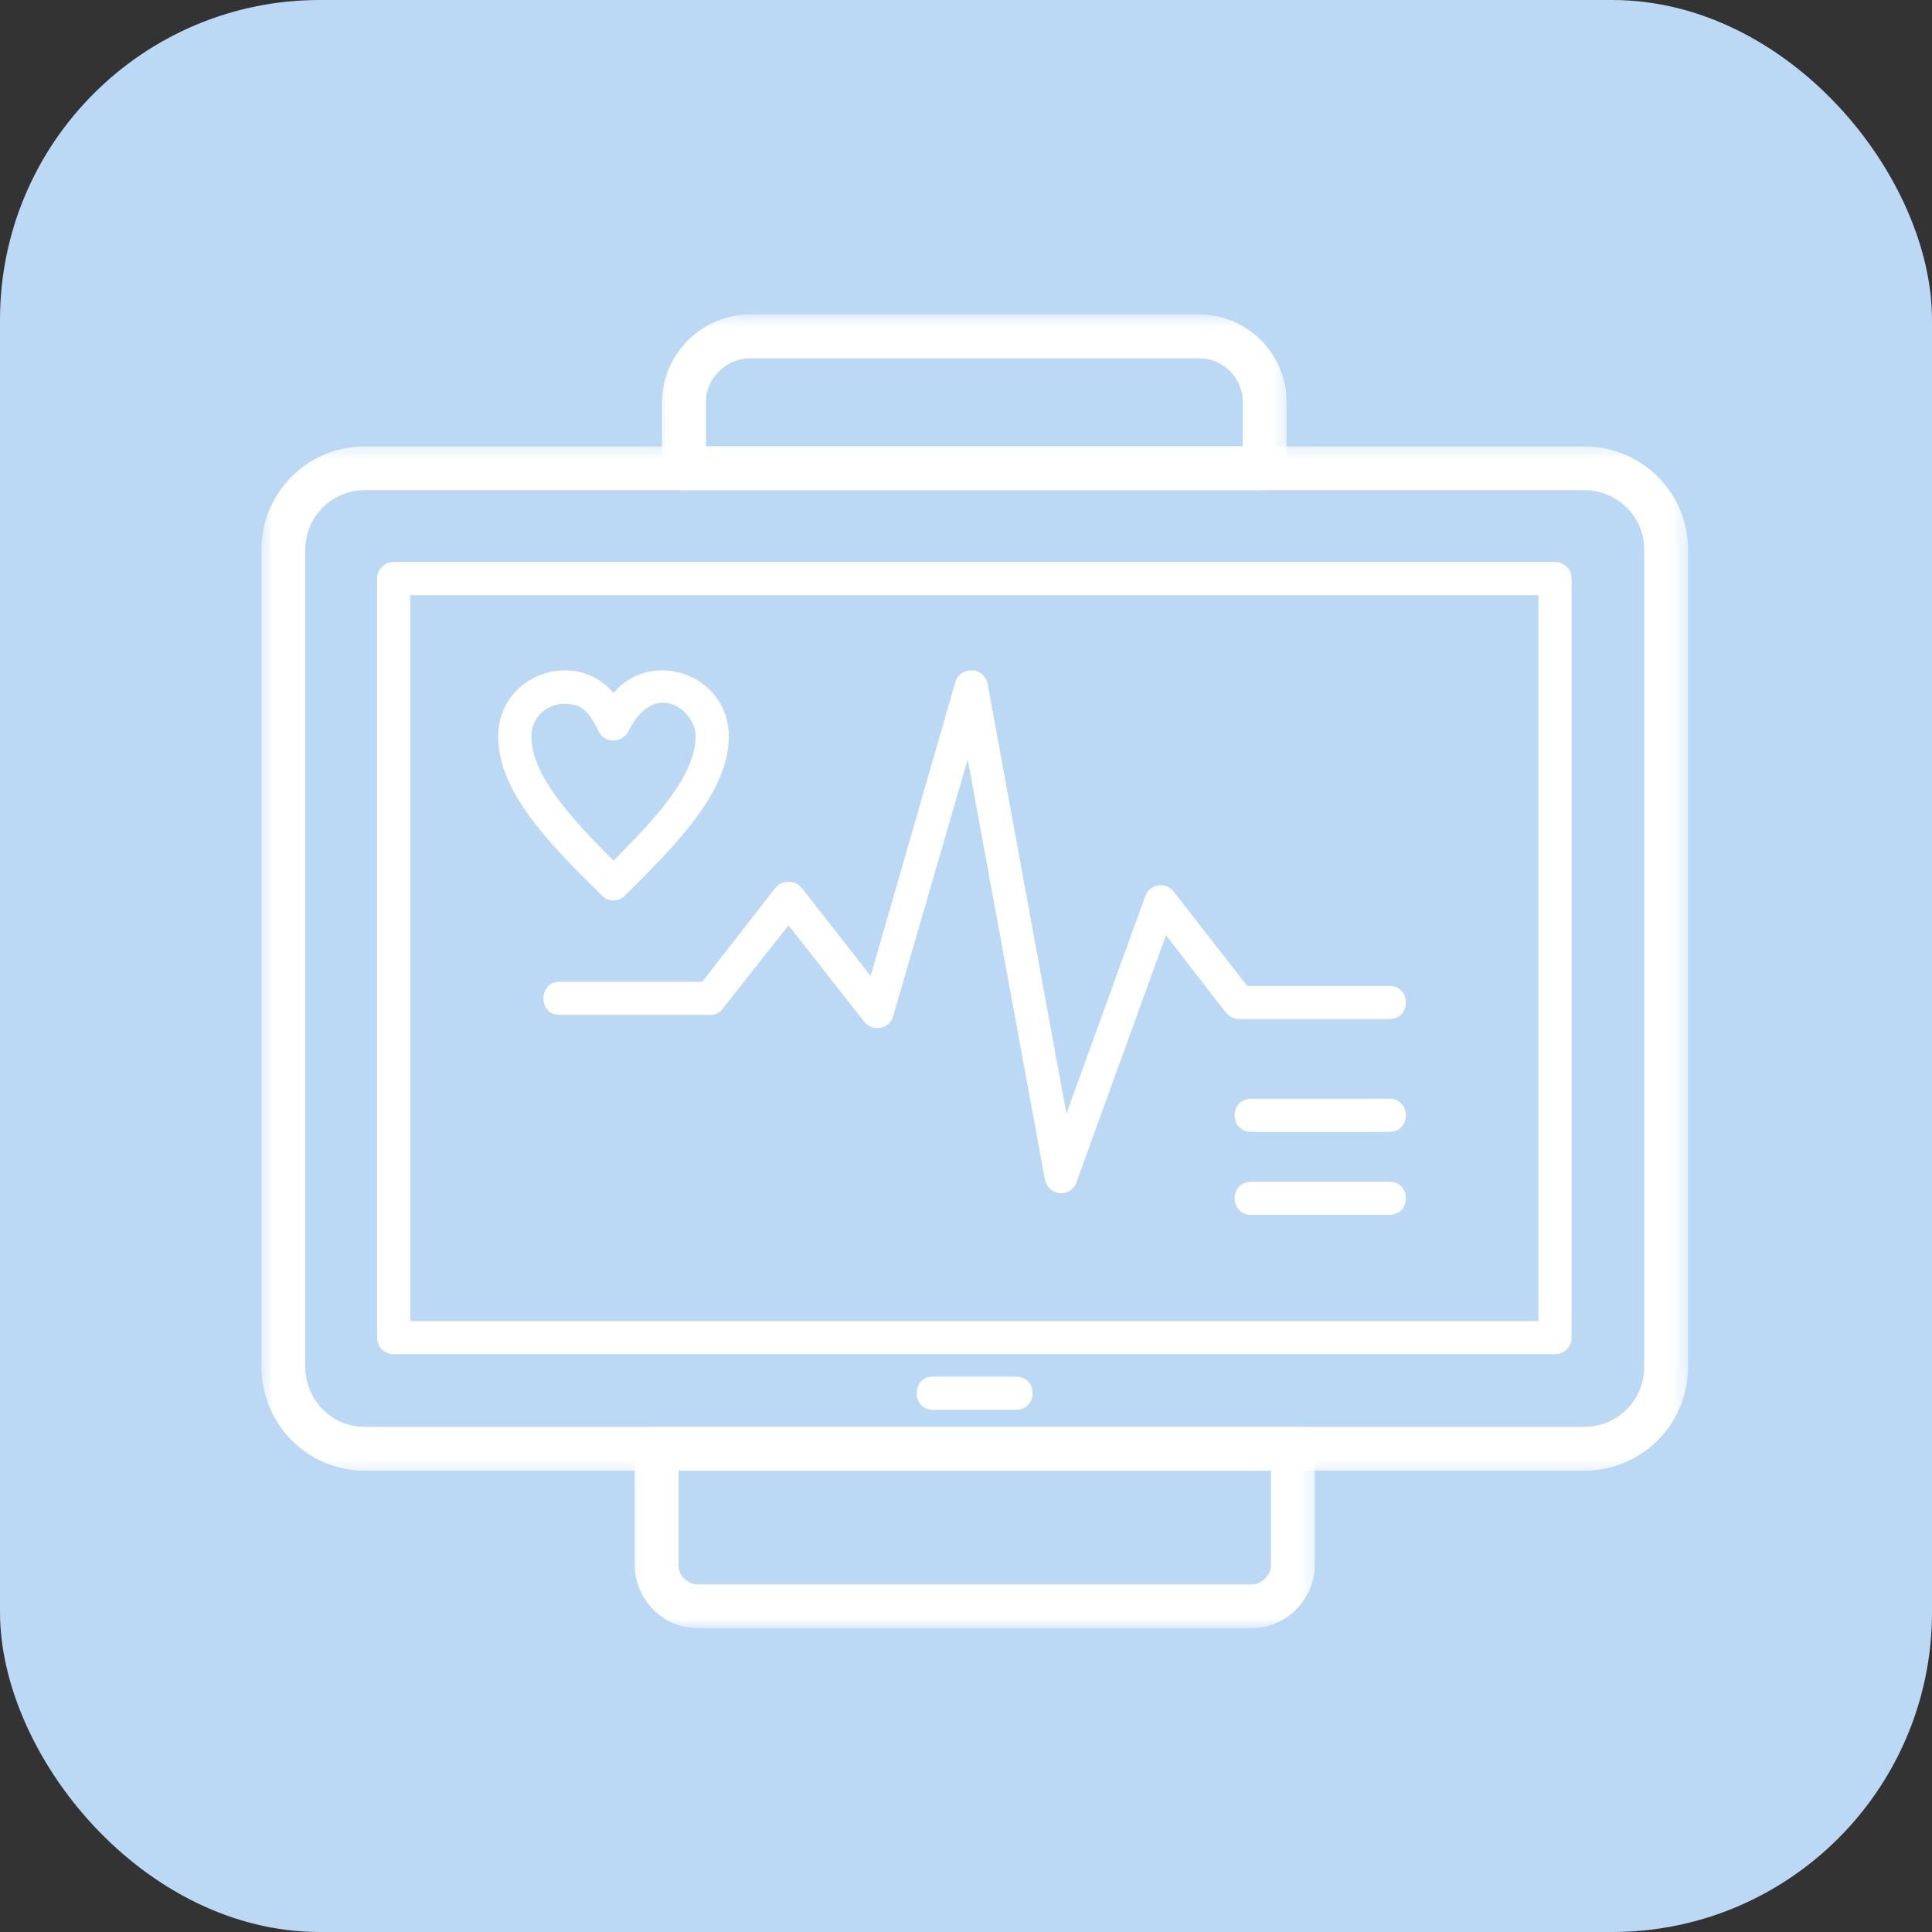 <svg width="145" height="145" viewBox="0 0 145 145" fill="none" xmlns="http://www.w3.org/2000/svg">
<rect x="0" y="0" width="145" height="145" fill="#333333" stroke="none"/>
<rect width="145" height="145" rx="24" fill="#BBD8F4"/>
<mask id="mask0_90_191" style="mask-type:luminance" maskUnits="userSpaceOnUse" x="19" y="33" width="108" height="78">
<path d="M126.513 33.534V110.479H19.8V33.534H126.513Z" fill="white" stroke="white" stroke-width="0.4"/>
</mask>
<g mask="url(#mask0_90_191)">
<path d="M118.885 33.7C123.105 33.7 126.494 37.086 126.494 41.245V102.569C126.494 106.791 123.107 110.178 118.885 110.178H27.367C23.208 110.178 19.819 106.79 19.819 102.569V41.245C19.82 37.087 23.209 33.7 27.367 33.7H118.885ZM27.367 36.589C24.801 36.589 22.711 38.679 22.711 41.245V102.569C22.711 105.201 24.802 107.289 27.367 107.289H118.885C121.515 107.289 123.604 105.2 123.604 102.569V41.245C123.604 38.68 121.517 36.589 118.885 36.589H27.367Z" fill="white" stroke="white" stroke-width="0.4"/>
</g>
<path fill-rule="evenodd" clip-rule="evenodd" d="M116.706 101.636H29.546C28.859 101.636 28.3 101.077 28.3 100.39V43.424C28.3 42.74 28.859 42.178 29.546 42.178H116.706C117.393 42.178 117.952 42.74 117.952 43.424V100.39C117.952 101.077 117.393 101.636 116.706 101.636ZM30.789 99.147H115.463V44.67H30.789V99.147Z" fill="white"/>
<mask id="mask1_90_191" style="mask-type:luminance" maskUnits="userSpaceOnUse" x="46" y="107" width="53" height="16">
<path d="M98.589 107.245V122.008H47.159V107.245H98.589Z" fill="white" stroke="white" stroke-width="0.4"/>
</mask>
<g mask="url(#mask1_90_191)">
<path d="M97.032 107.289C97.829 107.289 98.479 107.938 98.479 108.735V117.45C98.479 119.925 96.396 122.007 93.921 122.007H52.395C49.855 122.007 47.837 119.923 47.837 117.45V108.735C47.837 107.938 48.486 107.289 49.281 107.289H97.032ZM50.726 117.45C50.726 118.34 51.449 119.116 52.395 119.116H93.921C94.808 119.116 95.59 118.336 95.59 117.45V110.177H50.726V117.45Z" fill="white" stroke="white" stroke-width="0.4"/>
</g>
<path fill-rule="evenodd" clip-rule="evenodd" d="M79.663 89.557C79.04 89.557 78.542 89.122 78.417 88.499L72.628 56.996L67.024 76.298C66.775 77.231 65.469 77.481 64.846 76.669L59.181 69.449L54.261 75.675C54.076 75.986 53.702 76.174 53.328 76.174H41.997C40.38 76.174 40.38 73.682 41.997 73.682H52.705L58.184 66.647C58.683 66.024 59.679 66.024 60.178 66.647L65.344 73.247L71.695 51.207C72.069 49.961 73.874 50.025 74.123 51.331L80.037 83.582L85.95 67.27C86.263 66.337 87.509 66.149 88.068 66.896L93.608 73.995H104.256C105.937 73.995 105.937 76.484 104.256 76.484H92.988C92.614 76.484 92.241 76.298 91.991 75.986L87.509 70.196L80.784 88.749C80.66 89.183 80.161 89.557 79.663 89.557Z" fill="white"/>
<path fill-rule="evenodd" clip-rule="evenodd" d="M46.044 67.58C45.734 67.58 45.36 67.455 45.172 67.206C41.312 63.41 37.389 59.487 37.389 55.254C37.389 50.647 43.181 48.593 46.044 52.015C48.907 48.593 54.699 50.647 54.699 55.254C54.699 59.487 50.715 63.41 46.916 67.206C46.667 67.455 46.354 67.58 46.044 67.58ZM42.309 52.826C41 52.826 39.881 53.884 39.881 55.254C39.881 58.181 42.868 61.417 46.044 64.593C49.219 61.417 52.207 58.181 52.207 55.254C52.207 53.261 49.095 50.958 47.165 54.88C46.667 55.814 45.36 55.814 44.923 54.88C44.051 53.075 43.428 52.826 42.309 52.826Z" fill="white"/>
<path fill-rule="evenodd" clip-rule="evenodd" d="M104.256 84.95H93.921C92.24 84.95 92.24 82.461 93.921 82.461H104.256C105.936 82.461 105.936 84.95 104.256 84.95Z" fill="white"/>
<path fill-rule="evenodd" clip-rule="evenodd" d="M104.256 91.177H93.921C92.24 91.177 92.24 88.688 93.921 88.688H104.256C105.936 88.688 105.936 91.177 104.256 91.177Z" fill="white"/>
<mask id="mask2_90_191" style="mask-type:luminance" maskUnits="userSpaceOnUse" x="49" y="23" width="48" height="14">
<path d="M96.463 23.8V36.77H49.285V23.8H96.463Z" fill="white" stroke="white" stroke-width="0.4"/>
</mask>
<g mask="url(#mask2_90_191)">
<path d="M89.997 23.8C93.534 23.8 96.36 26.693 96.36 30.163V35.144C96.36 35.94 95.712 36.589 94.917 36.589H51.334C50.54 36.589 49.891 35.94 49.891 35.144V30.163C49.891 26.69 52.784 23.8 56.315 23.8H89.997ZM56.315 26.691C54.369 26.692 52.779 28.285 52.779 30.163V33.7H93.471V30.163C93.471 28.281 91.939 26.692 89.997 26.691H56.315Z" fill="white" stroke="white" stroke-width="0.4"/>
</g>
<path fill-rule="evenodd" clip-rule="evenodd" d="M76.238 105.809H70.014C68.394 105.809 68.394 103.317 70.014 103.317H76.238C77.921 103.317 77.921 105.809 76.238 105.809Z" fill="white"/>
</svg>
